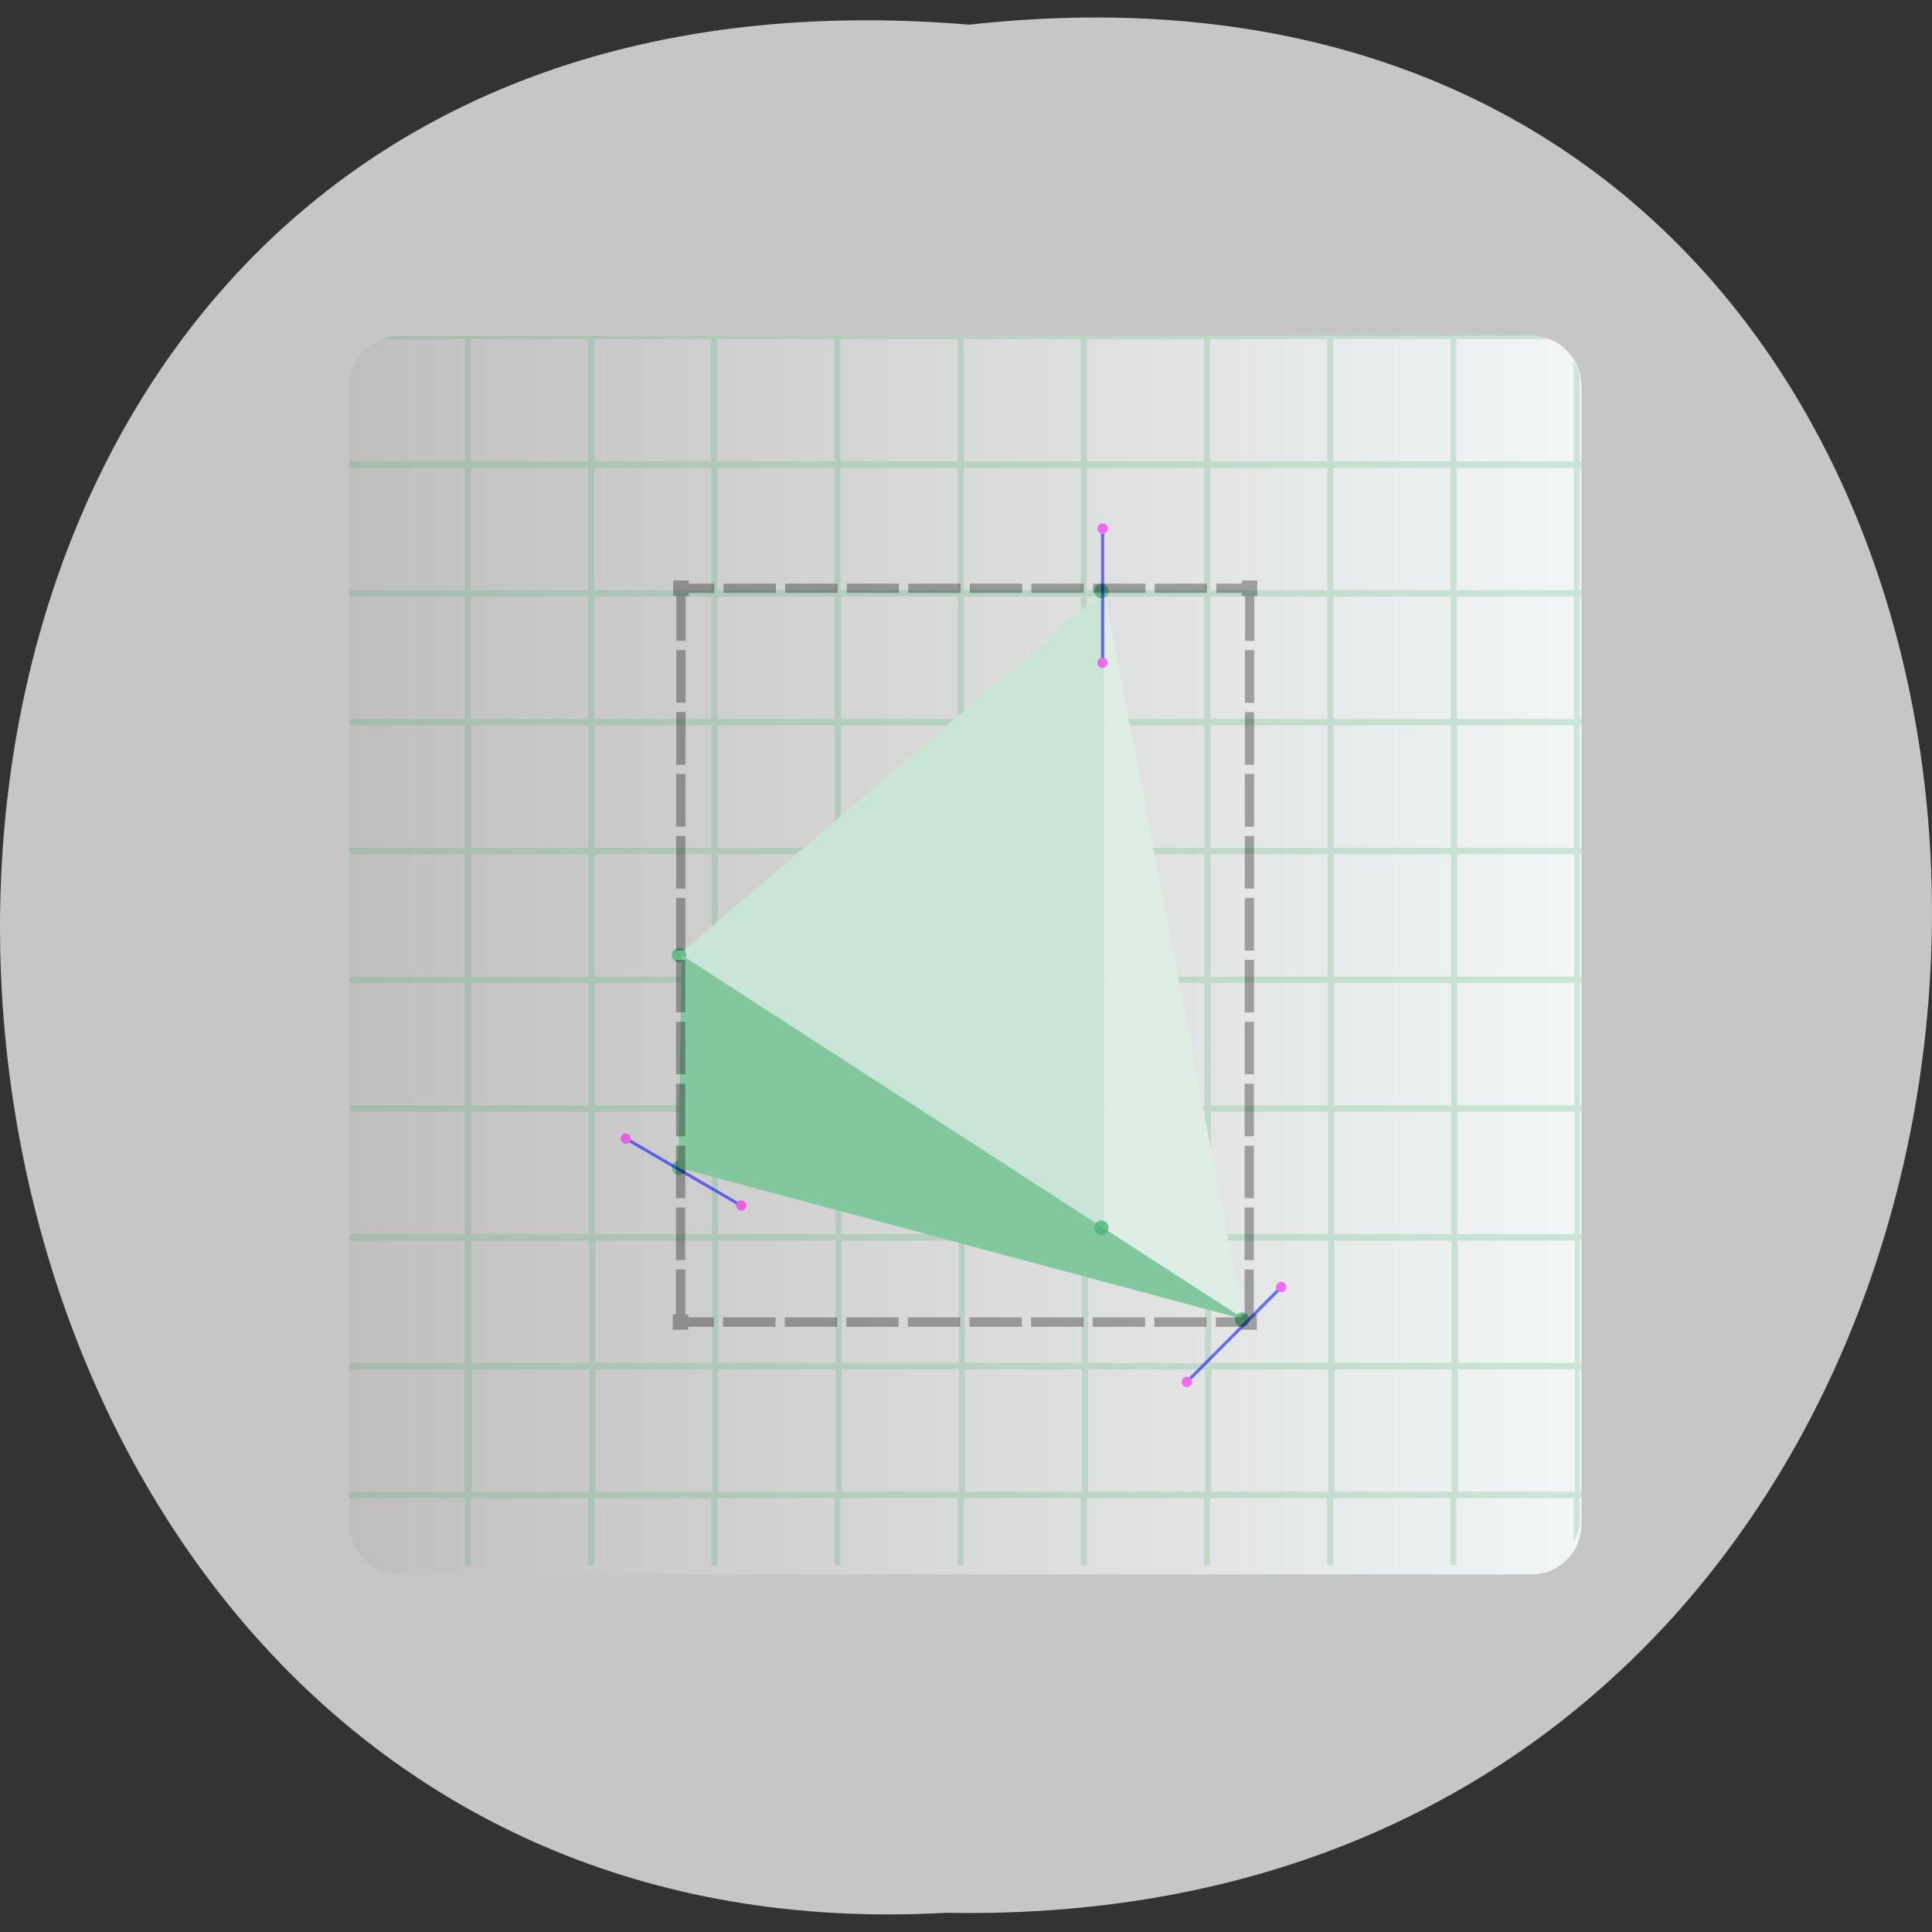 <svg xmlns="http://www.w3.org/2000/svg" viewBox="0 0 48 48"><rect x="0" y="0" width="48" height="48" fill="#333333" stroke="none"/><defs><linearGradient id="0" gradientUnits="userSpaceOnUse" x1="4" x2="44" gradientTransform="matrix(0.765 0 0 0.769 5.617 -767.45)"><stop stop-color="#c0bebe"/><stop offset="1" stop-color="#f2f6f6"/></linearGradient></defs><path d="m 24.08 0.613 c 32.21 -3.566 31.762 47.52 -0.574 46.91 c -30.07 1.684 -32.785 -49.691 0.574 -46.91" fill="#c7c6c6"/><path d="m 9.918 8.344 c -0.688 0 -1.242 0.555 -1.242 1.246 v 28.28 c 0 0.691 0.555 1.246 1.242 1.246 h 28.13 c 0.688 0 1.242 -0.555 1.242 -1.246 v -28.28 c 0 -0.691 -0.555 -1.246 -1.242 -1.246" fill="url(#0)"/><path d="m 9.918 8.344 c -0.148 0 -0.285 0.031 -0.418 0.082 h 2.047 v 3.039 h -2.871 v 0.16 h 2.871 v 3.039 h -2.871 v 0.16 h 2.871 v 3.039 h -2.871 v 0.16 h 2.871 v 3.039 h -2.871 v 0.16 h 2.871 v 3.043 h -2.871 v 0.156 h 2.871 v 3.043 h -2.871 v 0.156 h 2.871 v 3.043 h -2.871 v 0.16 h 2.871 v 3.039 h -2.871 v 0.16 h 2.871 v 3.039 h -2.871 v 0.16 h 2.871 v 1.668 h 0.152 v -1.668 h 2.91 v 1.668 h 0.152 v -1.668 h 2.906 v 1.668 h 0.152 v -1.668 h 2.91 v 1.668 h 0.152 v -1.668 h 2.91 v 1.668 h 0.152 v -1.668 h 2.906 v 1.668 h 0.152 v -1.668 h 2.91 v 1.668 h 0.152 v -1.668 h 2.906 v 1.668 h 0.152 v -1.668 h 2.91 v 1.668 h 0.152 v -1.668 h 2.91 v 1.074 c 0.066 -0.113 0.121 -0.238 0.152 -0.375 v -0.699 h 0.039 v -0.16 h -0.039 v -3.039 h 0.039 v -0.16 h -0.039 v -3.039 h 0.039 v -0.16 h -0.039 v -3.043 h 0.039 v -0.156 h -0.039 v -3.043 h 0.039 v -0.156 h -0.039 v -3.043 h 0.039 v -0.16 h -0.039 v -3.039 h 0.039 v -0.16 h -0.039 v -3.039 h 0.039 v -0.16 h -0.039 v -3.039 h 0.039 v -0.16 h -0.039 v -2.133 c -0.031 -0.137 -0.082 -0.266 -0.152 -0.379 v 2.512 h -2.91 v -3.039 h 2.277 c -0.129 -0.051 -0.27 -0.082 -0.414 -0.082 m -26.352 0.082 h 2.91 v 3.039 h -2.91 m 3.063 -3.039 h 2.906 v 3.039 h -2.906 m 3.059 -3.039 h 2.91 v 3.039 h -2.91 m 3.063 -3.039 h 2.91 v 3.039 h -2.91 m 3.063 -3.039 h 2.906 v 3.039 h -2.906 m 3.059 -3.039 h 2.91 v 3.039 h -2.91 m 3.063 -3.039 h 2.906 v 3.039 h -2.906 m 3.059 -3.039 h 2.91 v 3.039 h -2.91 m -21.426 0.16 h 2.91 v 3.039 h -2.91 m 3.063 -3.039 h 2.906 v 3.039 h -2.906 m 3.059 -3.039 h 2.91 v 3.039 h -2.91 m 3.063 -3.039 h 2.91 v 3.039 h -2.91 m 3.063 -3.039 h 2.906 v 3.039 h -2.906 m 3.059 -3.039 h 2.91 v 3.039 h -2.91 m 3.063 -3.039 h 2.906 v 3.039 h -2.906 m 3.059 -3.039 h 2.91 v 3.039 h -2.91 m 3.063 -3.039 h 2.91 v 3.039 h -2.91 m -24.488 0.16 h 2.91 v 3.039 h -2.91 m 3.063 -3.039 h 2.906 v 3.039 h -2.906 m 3.059 -3.039 h 2.91 v 3.039 h -2.91 m 3.063 -3.039 h 2.91 v 3.039 h -2.91 m 3.063 -3.039 h 2.906 v 3.039 h -2.906 m 3.059 -3.039 h 2.91 v 3.039 h -2.91 m 3.063 -3.039 h 2.906 v 3.039 h -2.906 m 3.059 -3.039 h 2.91 v 3.039 h -2.91 m 3.063 -3.039 h 2.91 v 3.039 h -2.91 m -24.488 0.16 h 2.91 v 3.039 h -2.91 m 3.063 -3.039 h 2.906 v 3.039 h -2.906 m 3.059 -3.039 h 2.91 v 3.039 h -2.91 m 3.063 -3.039 h 2.91 v 3.039 h -2.91 m 3.063 -3.039 h 2.906 v 3.039 h -2.906 m 3.059 -3.039 h 2.91 v 3.039 h -2.91 m 3.063 -3.039 h 2.906 v 3.039 h -2.906 m 3.059 -3.039 h 2.91 v 3.039 h -2.91 m 3.063 -3.039 h 2.91 v 3.039 h -2.91 m -24.488 0.16 h 2.91 v 3.043 h -2.91 m 3.063 -3.043 h 2.906 v 3.043 h -2.906 m 3.059 -3.043 h 2.91 v 3.043 h -2.91 m 3.063 -3.043 h 2.91 v 3.043 h -2.91 m 3.063 -3.043 h 2.906 v 3.043 h -2.906 m 3.059 -3.043 h 2.91 v 3.043 h -2.91 m 3.063 -3.043 h 2.906 v 3.043 h -2.906 m 3.059 -3.043 h 2.91 v 3.043 h -2.91 m 3.063 -3.043 h 2.91 v 3.043 h -2.91 m -24.488 0.156 h 2.91 v 3.043 h -2.91 m 3.063 -3.043 h 2.906 v 3.043 h -2.906 m 3.059 -3.043 h 2.91 v 3.043 h -2.91 m 3.063 -3.043 h 2.91 v 3.043 h -2.91 m 3.063 -3.043 h 2.906 v 3.043 h -2.906 m 3.059 -3.043 h 2.91 v 3.043 h -2.91 m 3.063 -3.043 h 2.906 v 3.043 h -2.906 m 3.059 -3.043 h 2.91 v 3.043 h -2.91 m 3.063 -3.043 h 2.91 v 3.043 h -2.91 m -24.488 0.156 h 2.91 v 3.043 h -2.91 m 3.063 -3.043 h 2.906 v 3.043 h -2.906 m 3.059 -3.043 h 2.91 v 3.043 h -2.91 m 3.063 -3.043 h 2.91 v 3.043 h -2.91 m 3.063 -3.043 h 2.906 v 3.043 h -2.906 m 3.059 -3.043 h 2.91 v 3.043 h -2.91 m 3.063 -3.043 h 2.906 v 3.043 h -2.906 m 3.059 -3.043 h 2.91 v 3.043 h -2.91 m 3.063 -3.043 h 2.91 v 3.043 h -2.91 m -24.488 0.16 h 2.91 v 3.039 h -2.91 m 3.063 -3.039 h 2.906 v 3.039 h -2.906 m 3.059 -3.039 h 2.91 v 3.039 h -2.91 m 3.063 -3.039 h 2.91 v 3.039 h -2.91 m 3.063 -3.039 h 2.906 v 3.039 h -2.906 m 3.059 -3.039 h 2.91 v 3.039 h -2.91 m 3.063 -3.039 h 2.906 v 3.039 h -2.906 m 3.059 -3.039 h 2.91 v 3.039 h -2.91 m 3.063 -3.039 h 2.91 v 3.039 h -2.91 m -24.488 0.16 h 2.91 v 3.039 h -2.91 m 3.063 -3.039 h 2.906 v 3.039 h -2.906 m 3.059 -3.039 h 2.91 v 3.039 h -2.91 m 3.063 -3.039 h 2.91 v 3.039 h -2.91 m 3.063 -3.039 h 2.906 v 3.039 h -2.906 m 3.059 -3.039 h 2.91 v 3.039 h -2.91 m 3.063 -3.039 h 2.906 v 3.039 h -2.906 m 3.059 -3.039 h 2.91 v 3.039 h -2.91 m 3.063 -3.039 h 2.91 v 3.039 h -2.91 m 3.063 2.285 c -0.004 0.008 -0.004 0.012 -0.004 0.016 c 0 0 0.004 -0.008 0.004 -0.008 m -0.145 0.355 c -0.004 0.008 -0.004 0.012 -0.008 0.02 v 0.008 c 0.004 -0.008 0.004 -0.02 0.008 -0.027 m -29.605 0.551 c 0.016 0.008 0.031 0.008 0.047 0.016 c -0.012 -0.008 -0.023 -0.008 -0.039 -0.016 m 28.949 0 c -0.016 0.008 -0.031 0.012 -0.051 0.016 c 0.02 -0.008 0.039 -0.008 0.059 -0.016 m -28.77 0.059 c 0.07 0.012 0.145 0.023 0.219 0.023 c -0.074 0 -0.148 -0.012 -0.219 -0.023 m 28.574 0 c -0.07 0.012 -0.145 0.023 -0.219 0.023 c 0.078 0 0.148 -0.012 0.219 -0.023" fill="#4fb478" fill-opacity="0.235"/><path d="m 27.43 30.633 l -10.582 -6.902 l 10.582 -9.05" fill="#c9e5d5"/><g fill="#4fb478" fill-opacity="0.78"><path d="m 17.05 23.73 c 0 0.102 -0.082 0.18 -0.18 0.18 c -0.102 0 -0.18 -0.078 -0.18 -0.18 c 0 -0.098 0.078 -0.18 0.18 -0.18 c 0.098 0 0.18 0.082 0.18 0.18"/><path d="m 17.05 29.01 c 0 0.102 -0.082 0.18 -0.18 0.18 c -0.102 0 -0.18 -0.078 -0.18 -0.18 c 0 -0.098 0.078 -0.18 0.18 -0.18 c 0.098 0 0.18 0.082 0.18 0.18"/></g><path d="m 27.43 30.531 l 3.457 2.215 l -3.457 -18.07" fill="#deeee5"/><path d="m 30.93 32.785 l -14.08 -3.777 l 0.086 -5.277" fill="#81c89e"/><path d="m 27.543 30.5 c 0 0.102 -0.078 0.184 -0.18 0.184 c -0.098 0 -0.176 -0.082 -0.176 -0.184 c 0 -0.098 0.078 -0.18 0.176 -0.18 c 0.102 0 0.18 0.082 0.18 0.18" fill="#4fb478" fill-opacity="0.78"/><g fill-opacity="0.537"><path d="m 15.637 28.383 l 0.039 -0.066 l 2.648 1.539 l -0.035 0.066" fill="#00f"/><g fill="#f0f"><path d="m 15.609 28.18 c 0.063 0.035 0.082 0.113 0.047 0.172 c -0.035 0.063 -0.113 0.086 -0.172 0.047 c -0.063 -0.035 -0.082 -0.113 -0.047 -0.172 c 0.035 -0.063 0.113 -0.086 0.172 -0.047"/><path d="m 18.48 29.84 c 0.063 0.035 0.082 0.113 0.047 0.176 c -0.035 0.063 -0.113 0.082 -0.176 0.047 c -0.059 -0.035 -0.082 -0.113 -0.047 -0.176 c 0.035 -0.063 0.113 -0.082 0.176 -0.047"/></g></g><path d="m 27.543 14.684 c 0 -0.098 -0.078 -0.18 -0.18 -0.18 c -0.098 0 -0.176 0.082 -0.176 0.18 c 0 0.102 0.078 0.18 0.176 0.18 c 0.102 0 0.18 -0.078 0.18 -0.18" fill="#4fb478" fill-opacity="0.78"/><g fill-opacity="0.537"><path d="m 27.355 13.262 h 0.078 v 3.078 h -0.078" fill="#00f"/><g fill="#f0f"><path d="m 27.523 13.13 c 0 0.074 -0.059 0.129 -0.129 0.129 c -0.07 0 -0.129 -0.055 -0.129 -0.129 c 0 -0.07 0.059 -0.125 0.129 -0.125 c 0.07 0 0.129 0.055 0.129 0.125"/><path d="m 27.523 16.465 c 0 0.07 -0.059 0.129 -0.129 0.129 c -0.07 0 -0.129 -0.059 -0.129 -0.129 c 0 -0.07 0.059 -0.129 0.129 -0.129 c 0.07 0 0.129 0.059 0.129 0.129"/></g></g><path d="m 31.04 32.785 c 0 0.102 -0.078 0.184 -0.18 0.184 c -0.098 0 -0.176 -0.082 -0.176 -0.184 c 0 -0.098 0.078 -0.18 0.176 -0.18 c 0.102 0 0.18 0.082 0.18 0.18" fill="#4fb478" fill-opacity="0.78"/><g fill-opacity="0.537"><path d="m 31.715 32.04 l 0.055 0.055 l -2.164 2.176 l -0.055 -0.055" fill="#00f"/><g fill="#f0f"><path d="m 31.922 32.07 c -0.051 0.047 -0.133 0.047 -0.18 0 c -0.051 -0.051 -0.051 -0.133 0 -0.184 c 0.047 -0.051 0.129 -0.051 0.18 0 c 0.051 0.051 0.051 0.133 0 0.184"/><path d="m 29.578 34.426 c -0.051 0.047 -0.133 0.047 -0.18 0 c -0.051 -0.051 -0.051 -0.133 0 -0.184 c 0.047 -0.051 0.129 -0.051 0.18 0 c 0.051 0.051 0.051 0.133 0 0.184"/></g></g><path d="m 16.727 14.422 v 0.387 h 0.078 v 1.113 h 0.23 v -1.113 h 0.078 v -0.078 h 0.633 v -0.23 h -0.633 v -0.078 m 13.742 0 v 0.078 h -0.637 v 0.23 h 0.637 v 0.078 h 0.078 v 1.113 h 0.23 v -1.113 h 0.074 v -0.387 m -13.262 0.078 v 0.23 h 1.301 v -0.23 m 0.23 0 v 0.23 h 1.301 v -0.23 m 0.23 0 v 0.23 h 1.297 v -0.23 m 0.23 0 v 0.23 h 1.301 v -0.23 m 0.23 0 v 0.23 h 1.301 v -0.23 m 0.23 0 v 0.23 h 1.301 v -0.23 m 0.23 0 v 0.23 h 1.301 v -0.23 m 0.23 0 v 0.23 h 1.297 v -0.23 m -13.184 1.652 v 1.309 h 0.23 v -1.309 m 13.898 0 v 1.309 h 0.23 v -1.309 m -14.359 1.539 v 1.309 h 0.23 v -1.309 m 13.898 0 v 1.309 h 0.23 v -1.309 m -14.359 1.539 v 1.309 h 0.23 v -1.309 m 13.898 0 v 1.309 h 0.23 v -1.309 m -14.359 1.539 v 1.309 h 0.23 v -1.309 m 13.898 0 v 1.309 h 0.23 v -1.309 m -14.359 1.539 v 1.309 h 0.23 v -1.309 m 13.898 0 v 1.309 h 0.23 v -1.309 m -14.359 1.539 v 1.305 h 0.23 v -1.305 m 13.898 0 v 1.305 h 0.23 v -1.305 m -14.359 1.539 v 1.305 h 0.23 v -1.305 m 13.898 0 v 1.305 h 0.23 v -1.305 m -14.359 1.539 v 1.305 h 0.23 v -1.305 m 13.898 0 v 1.305 h 0.23 v -1.305 m -14.359 1.539 v 1.305 h 0.23 v -1.305 m 13.898 0 v 1.305 h 0.23 v -1.305 m -14.359 1.535 v 1.309 h 0.23 v -1.309 m 13.898 0 v 1.309 h 0.23 v -1.309 m -14.359 1.539 v 1.117 h -0.078 v 0.383 h 0.383 v -0.074 h 0.637 v -0.234 h -0.637 v -0.074 h -0.074 v -1.117 m 13.898 0 v 1.117 h -0.078 v 0.074 h -0.637 v 0.234 h 0.637 v 0.074 h 0.383 v -0.383 h -0.078 v -1.113 h -0.23 m -12.953 1.188 v 0.234 h 1.301 v -0.234 m 0.23 0 v 0.234 h 1.301 v -0.234 m 0.23 0 v 0.234 h 1.297 v -0.234 m 0.23 0 v 0.234 h 1.301 v -0.234 m 0.23 0 v 0.234 h 1.301 v -0.234 m 0.23 0 v 0.234 h 1.301 v -0.234 m 0.23 0 v 0.234 h 1.301 v -0.234 m 0.23 0 v 0.234 h 1.297 v -0.234" fill-opacity="0.314"/></svg>